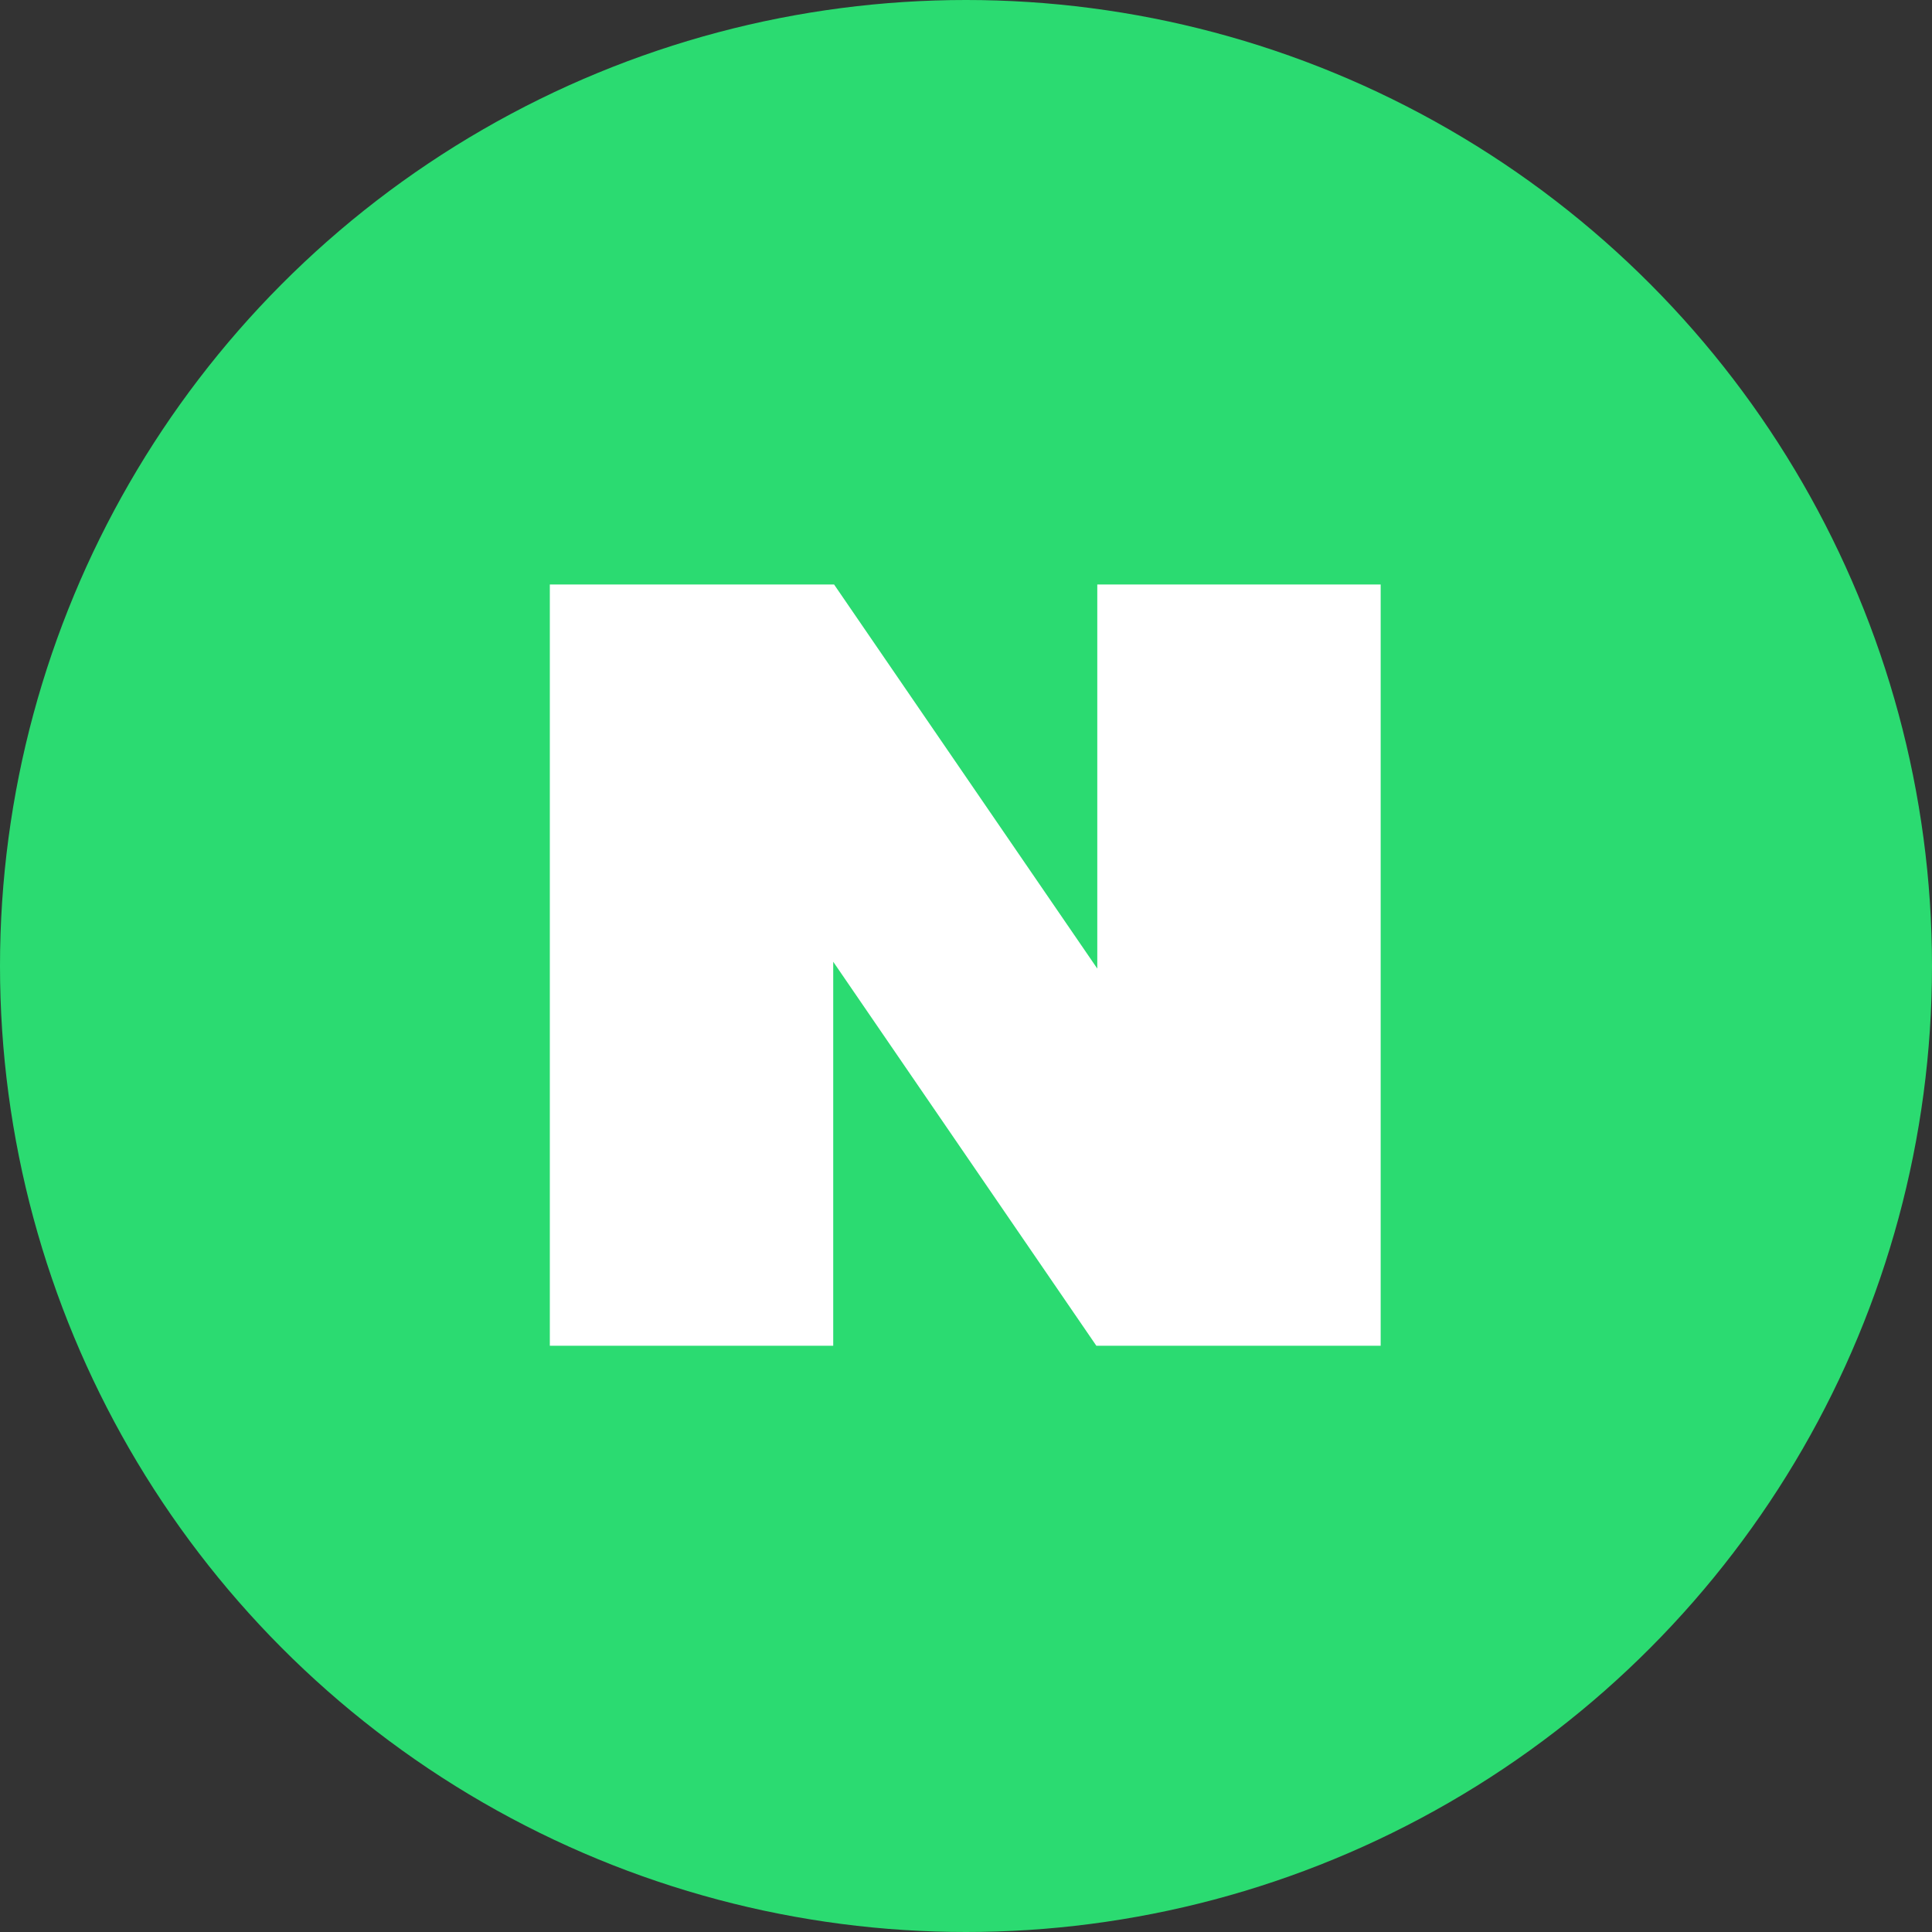 <svg width="44" height="44" viewBox="0 0 44 44" fill="none" xmlns="http://www.w3.org/2000/svg">
<rect x="0" y="0" width="44" height="44" fill="#333333" stroke="none"/>
<circle cx="22" cy="22" r="22" fill="#2BDB71"/>
<path fill-rule="evenodd" clip-rule="evenodd" d="M18.996 13.312H12.522V30.649H18.976V21.903L24.969 30.649H31.444V13.312H24.99V22.059L18.996 13.312Z" fill="white"/>
</svg>
